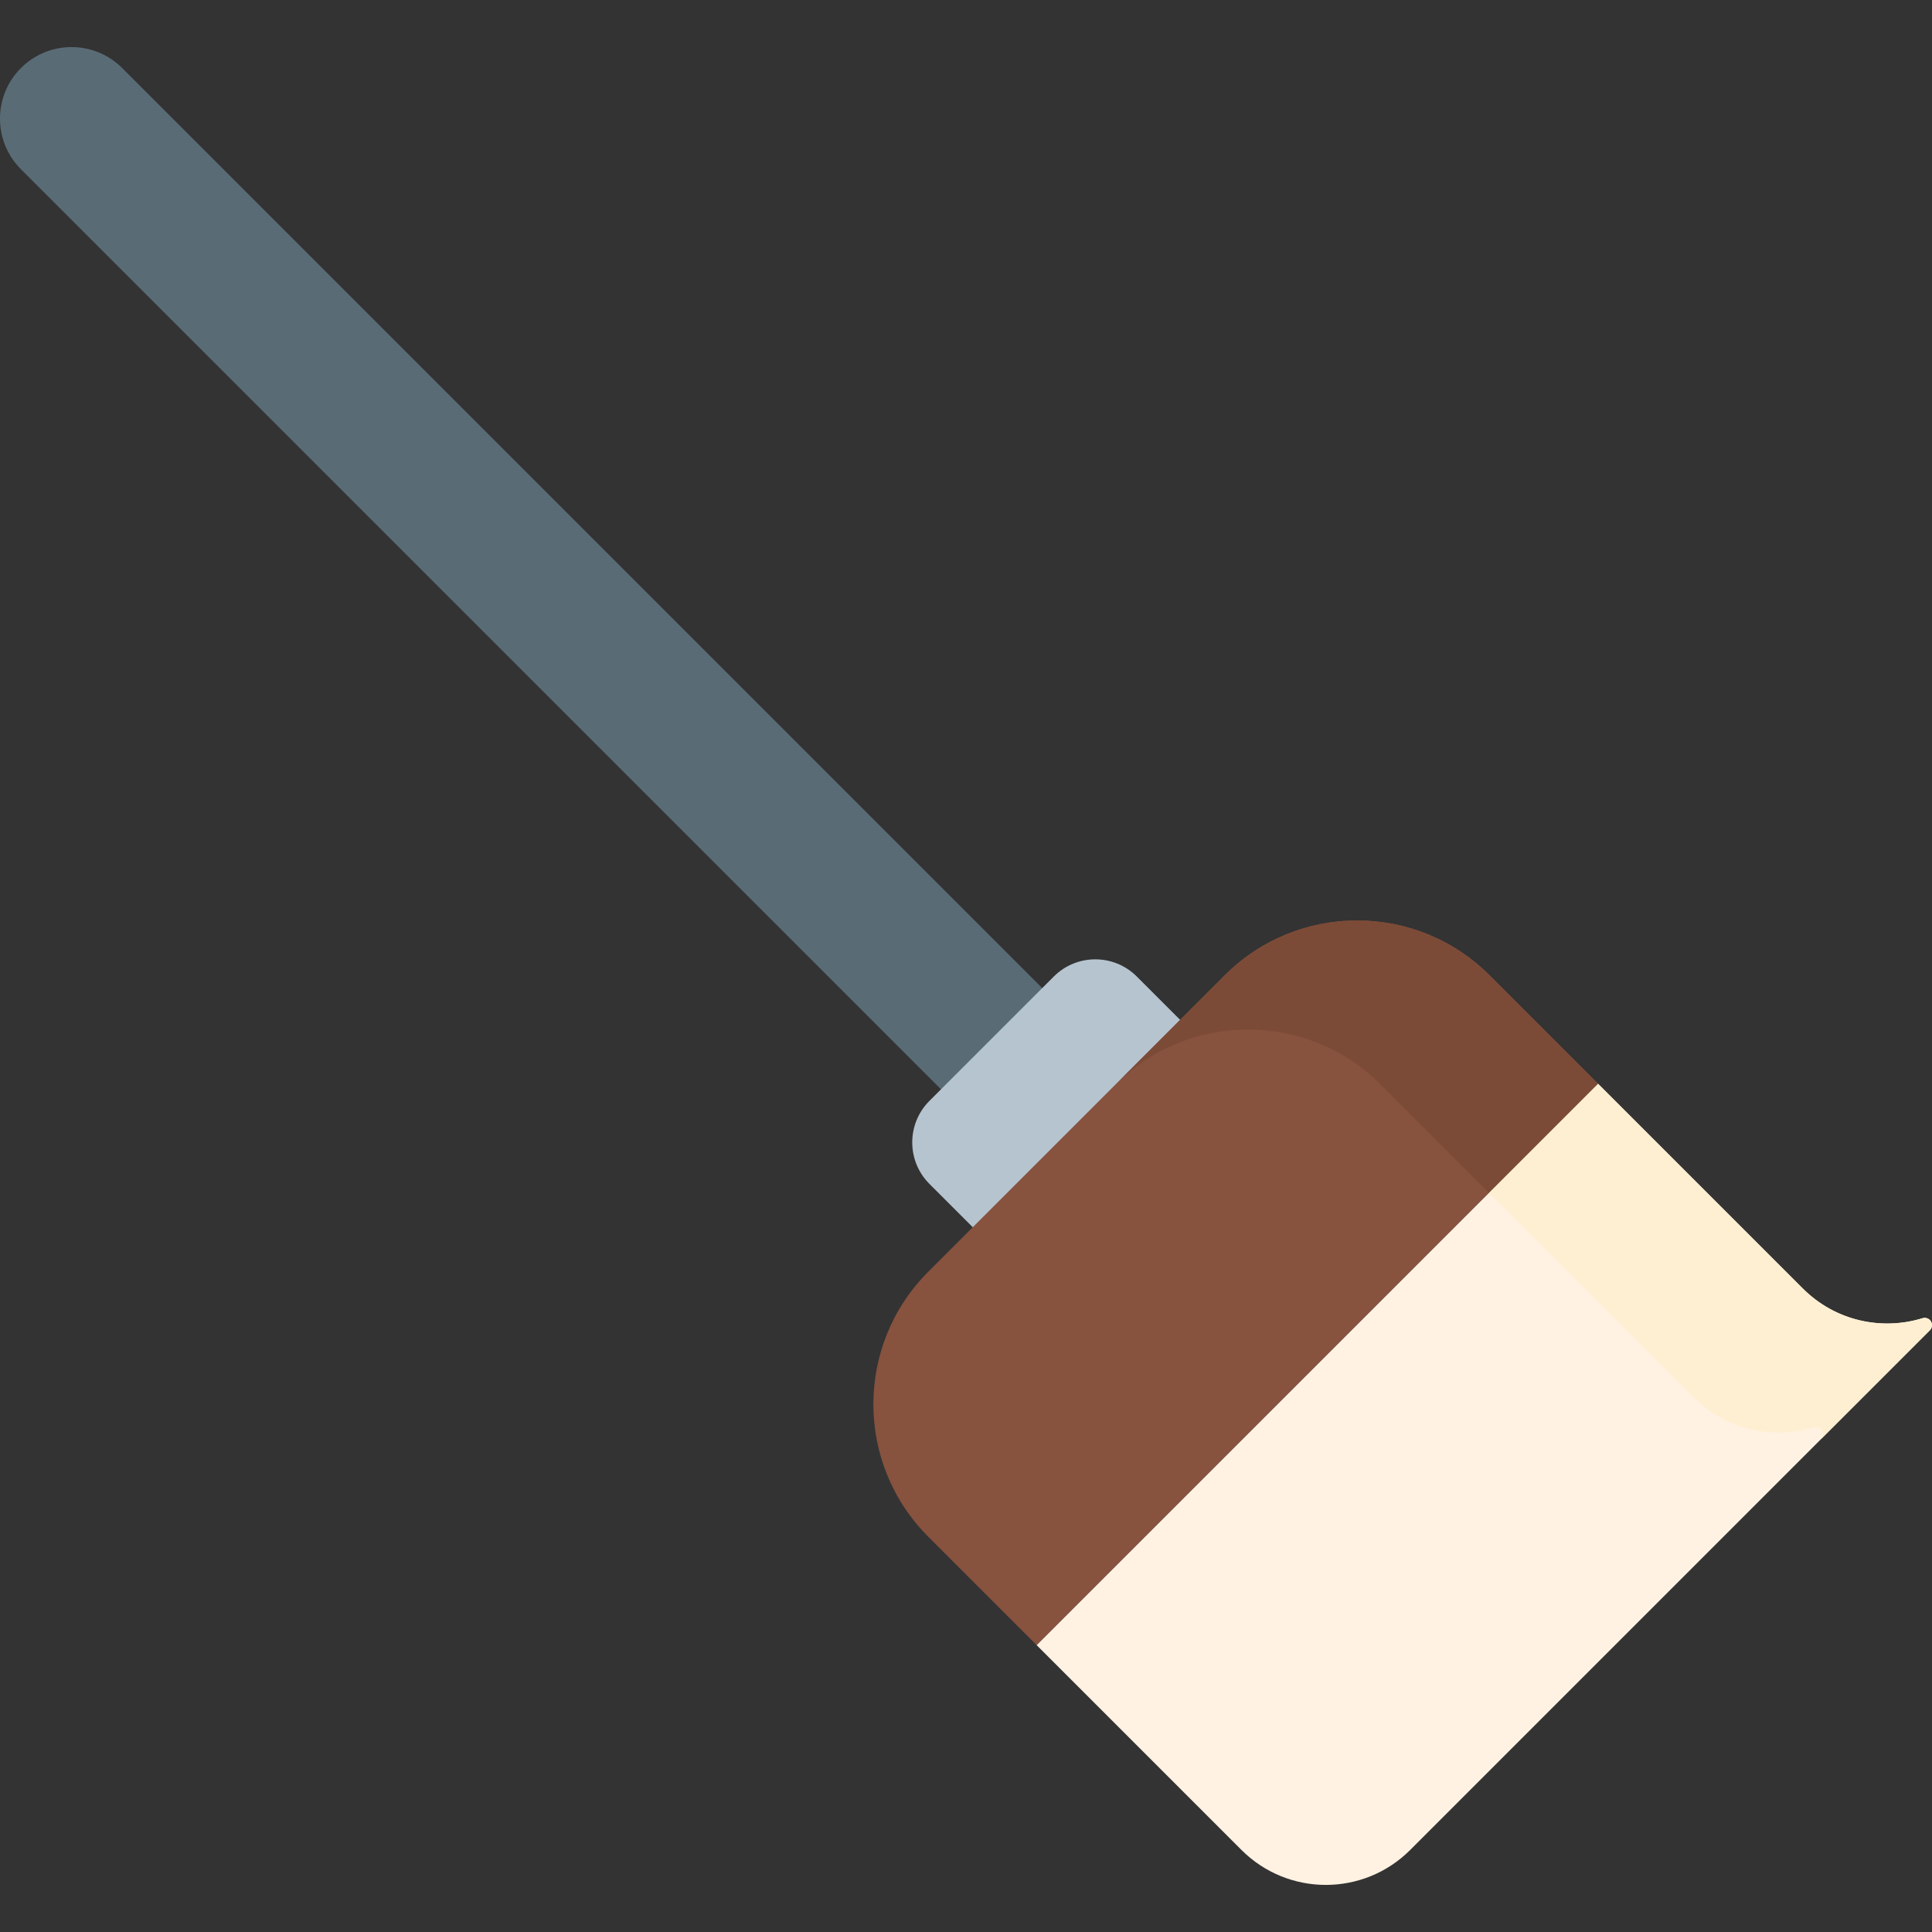 <svg id="Capa_1" enable-background="new 0 0 512 512" height="512" viewBox="0 0 512 512" width="512" xmlns="http://www.w3.org/2000/svg"><rect x="0" y="0" width="512" height="512" fill="#333333" stroke="none"/><g><path d="m323.583 309.243-26.818 26.818-291.211-291.211c-7.406-7.406-7.406-19.412 0-26.818 7.406-7.406 19.412-7.406 26.818 0z" fill="#596c76"/><path d="m337.651 295.175-54.955 54.955-36.383-36.383c-6.076-6.076-6.076-15.928 0-22.004l32.95-32.95c6.076-6.076 15.928-6.076 22.004 0z" fill="#b6c4cf"/><path d="m423.512 287.214-148.776 148.776-28.734-28.734c-19.396-19.396-19.396-50.842 0-70.238l78.538-78.538c19.396-19.396 50.842-19.396 70.238 0z" fill="#87523e"/><path d="m511.435 349.809c-.514-.514-1.269-.682-1.964-.468-10.834 3.339-23.11.722-31.685-7.853l-54.275-54.275c-4.362 4.362-137.72 137.72-148.776 148.776l54.275 54.275c12.343 12.343 32.354 12.343 44.697 0l126.428-126.428 11.3-11.3c.753-.753.753-1.974 0-2.727z" fill="#fff2e2"/><path d="m324.541 258.48-28.909 28.908c19.396-19.396 50.842-19.396 70.238 0l28.734 28.734 28.909-28.908-28.734-28.734c-19.396-19.395-50.843-19.395-70.238 0z" fill="#7c4b37"/><path d="m509.471 349.342c-10.834 3.339-23.11.722-31.685-7.853l-54.275-54.275c-1.232 1.232-12.757 12.757-28.909 28.908l54.275 54.275c8.575 8.575 20.851 11.192 31.685 7.853.695-.214 1.45-.046 1.964.468.753.753.753 1.974 0 2.727l17.608-17.608 11.3-11.3c.753-.753.753-1.974 0-2.727-.513-.515-1.268-.683-1.963-.468z" fill="#ffefd2"/></g></svg>